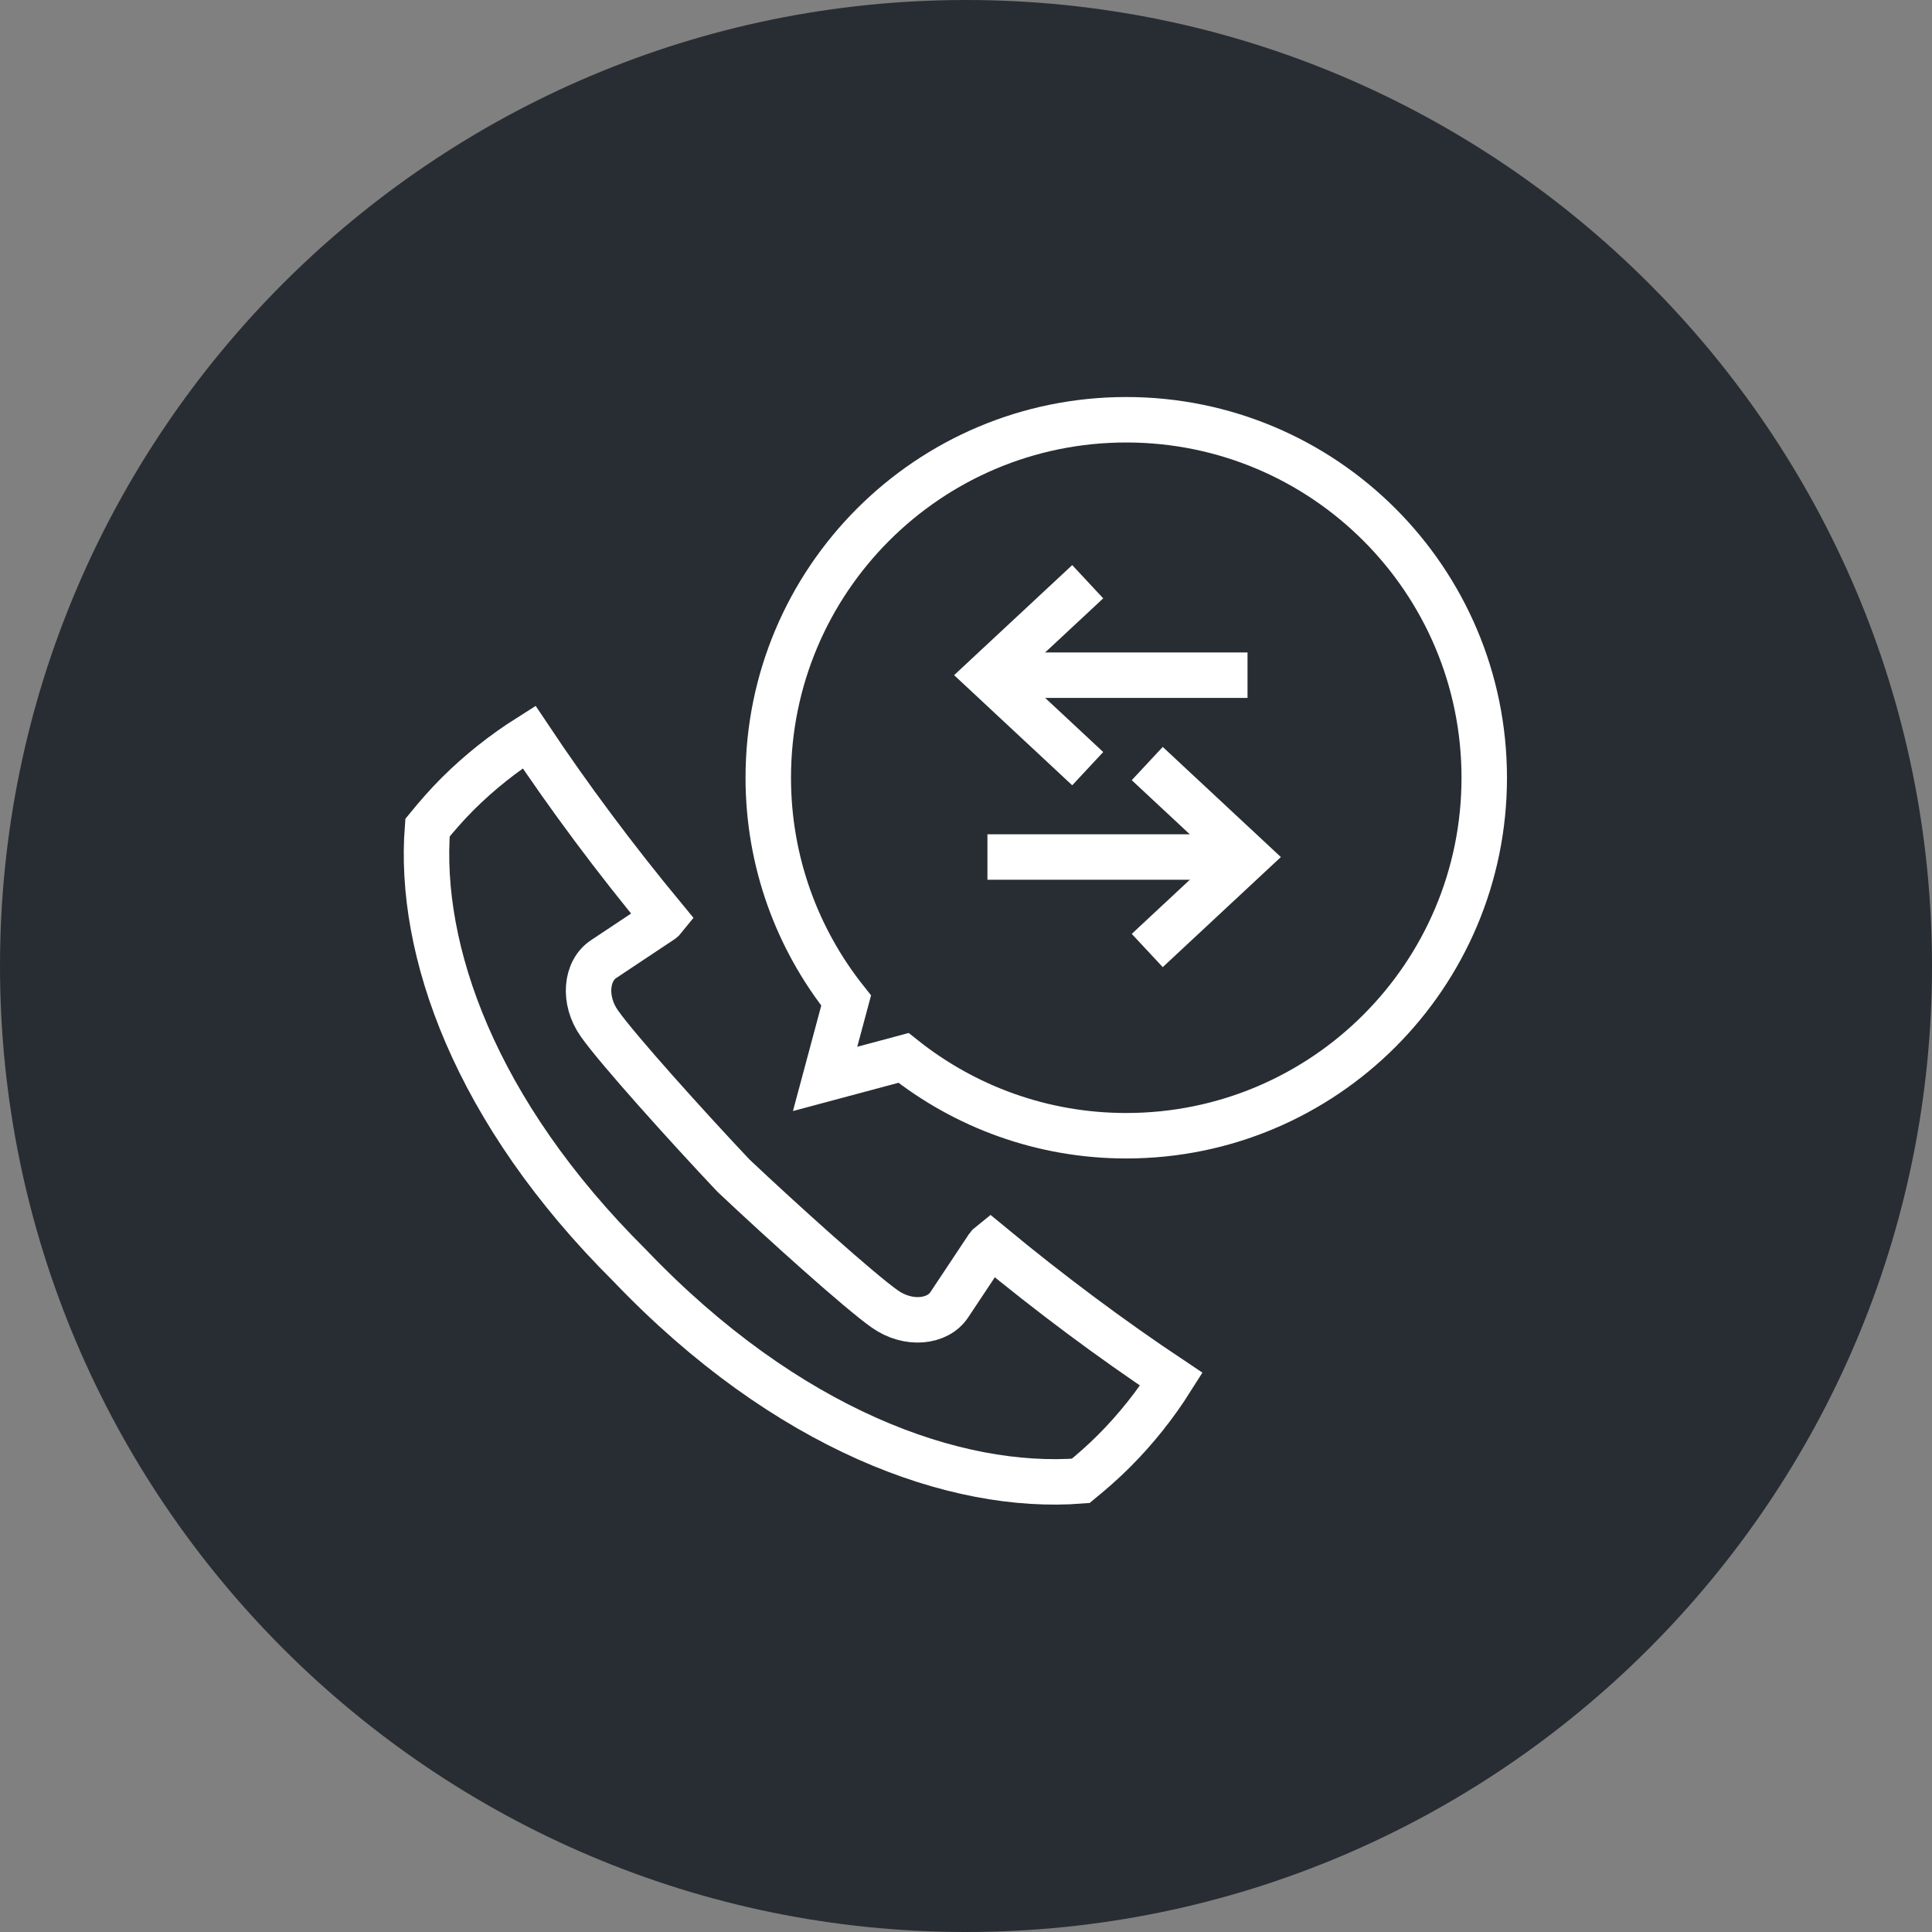 <?xml version="1.0" encoding="utf-8"?>
<!-- Generator: Adobe Illustrator 16.0.0, SVG Export Plug-In . SVG Version: 6.00 Build 0)  -->
<!DOCTYPE svg PUBLIC "-//W3C//DTD SVG 1.1//EN" "http://www.w3.org/Graphics/SVG/1.1/DTD/svg11.dtd">
<svg version="1.1" xmlns="http://www.w3.org/2000/svg" xmlns:xlink="http://www.w3.org/1999/xlink" x="0px" y="0px" width="170px"
	 height="170px" viewBox="0 0 170 170" enable-background="new 0 0 170 170" xml:space="preserve">
<rect x="0" y="0" width="170" height="170" fill="#808080" stroke="none"/>
<g id="Background">
</g>
<g id="Circle">
	<g>
		<path fill="#282D33" d="M85,170c-46.869,0-85-38.131-85-85S38.131,0,85,0s85,38.131,85,85S131.869,170,85,170z"/>
	</g>
</g>
<g id="TEXT">
</g>
<g id="Icons">
	<g>
		<path fill="none" stroke="#FFFFFF" stroke-width="4" d="M99.101,36.935c-17.396,0-31.5,14.104-31.5,31.5
			c0,7.412,2.567,14.221,6.852,19.602l-1.851,6.898l6.901-1.848c5.38,4.282,12.188,6.848,19.598,6.848
			c17.396,0,31.5-14.103,31.5-31.5C130.601,51.038,116.497,36.935,99.101,36.935z"/>
		<path fill="none" stroke="#FFFFFF" stroke-width="4" d="M87.14,109.481c-0.088,0.07-0.165,0.142-0.214,0.215
			c-1.132,1.696-2.256,3.396-3.388,5.1c-1.03,1.576-3.627,1.828-5.668,0.393c-2.249-1.579-9.081-7.731-13.338-11.75
			c-4.012-4.248-10.216-11.131-11.797-13.391c-1.439-2.041-1.186-4.641,0.395-5.666c1.701-1.133,3.396-2.259,5.097-3.39
			c0.073-0.048,0.144-0.124,0.213-0.21c-4.368-5.282-8.341-10.618-11.886-15.934c-2.234,1.412-4.355,3.086-6.312,5.036
			c-0.935,0.938-1.801,1.933-2.624,2.94c-0.838,10.723,4.113,24.947,17.797,38.537c13.832,14.477,28.653,19.803,39.681,18.944
			c1.006-0.825,1.999-1.694,2.935-2.632c1.951-1.955,3.628-4.076,5.039-6.311C97.756,117.819,92.421,113.849,87.14,109.481z"/>
		<g>
			<polyline fill="none" stroke="#FFFFFF" stroke-width="4" points="95.71,67.636 86.886,59.408 95.71,51.187 			"/>
			<line fill="none" stroke="#FFFFFF" stroke-width="4" x1="87.827" y1="59.411" x2="109.772" y2="59.411"/>
		</g>
		<g>
			<polyline fill="none" stroke="#FFFFFF" stroke-width="4" points="100.948,67.187 109.772,75.413 100.948,83.636 			"/>
			<line fill="none" stroke="#FFFFFF" stroke-width="4" x1="108.831" y1="75.411" x2="86.886" y2="75.411"/>
		</g>
	</g>
</g>
</svg>

